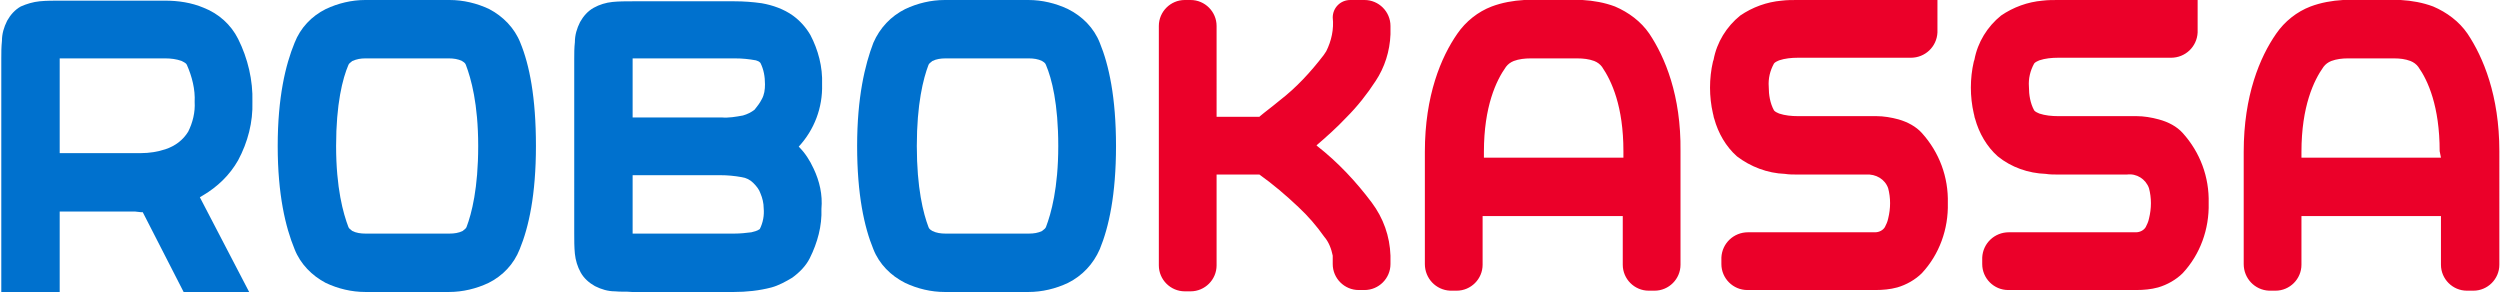 <?xml version="1.0" encoding="utf-8"?>
<!-- Generator: Adobe Illustrator 21.1.0, SVG Export Plug-In . SVG Version: 6.00 Build 0)  -->
<svg version="1.1" id="Layer_1" xmlns="http://www.w3.org/2000/svg" xmlns:xlink="http://www.w3.org/1999/xlink" x="0px" y="0px"
	 viewBox="0 0 385.3 46.3" style="enable-background:new 0 0 385.3 46.3;" xml:space="preserve">
<style type="text/css">
	.st0{fill:#0071CE;}
	.st1{fill:#EB0029;}
</style>
<title>2016_RKIdentМонтажная область 1</title>
<g>
	<g>
		<path class="st0" d="M125.4,26c-0.6-1.3-1.3-2.4-2.3-3.4c2.4-2.6,3.7-6,3.6-9.6c0.1-2.7-0.6-5.3-1.8-7.6c-0.7-1.2-1.6-2.2-2.7-3
			c-1.4-1-3.1-1.6-4.8-1.9c-1.4-0.2-2.8-0.3-4.2-0.3H97.5c-1,0-2.1,0-3.1,0.1c-1,0.1-2,0.4-2.9,0.9c-0.9,0.5-1.6,1.3-2.1,2.2
			c-0.5,1-0.8,2-0.8,3.1c-0.1,0.9-0.1,1.7-0.1,2.6c0,4.1,0,15.6,0,17.7V36c0,1,0,2.1,0.1,3.1c0.1,1,0.4,2,0.9,2.9
			c0.5,0.9,1.3,1.6,2.2,2.1c1,0.5,2,0.8,3.1,0.8c0.9,0.1,1.6,0,2.6,0.1h15.7c1.9,0,3.9-0.2,5.8-0.7c1.1-0.3,2.2-0.9,3.2-1.5
			c1.1-0.8,2.1-1.8,2.7-3c1.2-2.4,1.9-5,1.8-7.6C126.8,30,126.3,27.9,125.4,26z M113.3,9c1.1,0,2.1,0.1,3.2,0.3
			c0.2,0.1,0.4,0.1,0.6,0.3c0.1,0.1,0,0,0.1,0.1c0.5,1,0.7,2.1,0.7,3.3c0,0.8-0.1,1.6-0.5,2.3c-0.3,0.6-0.7,1.1-1.1,1.6
			c-0.5,0.4-1.1,0.7-1.8,0.9c-1.1,0.2-2.2,0.4-3.3,0.3H97.5V9H113.3z M117.1,35.3C117.1,35.3,117.1,35.3,117.1,35.3
			c-0.4,0.3-0.9,0.4-1.3,0.5c-0.8,0.1-1.7,0.2-2.6,0.2H97.5v-9h13.5c1.1,0,2.2,0.1,3.3,0.3c0.7,0.1,1.3,0.4,1.8,0.9
			c0.5,0.5,0.9,1,1.1,1.6c0.3,0.7,0.5,1.5,0.5,2.3C117.8,33.2,117.6,34.3,117.1,35.3z"/>
		<path class="st0" d="M80.2,6.6c-0.9-2.3-2.7-4.1-4.8-5.2c-1.9-0.9-4-1.4-6.1-1.4H56.3c-2.1,0-4.2,0.5-6.1,1.4
			c-2.2,1.1-3.9,2.9-4.8,5.2C44,10,42.8,15,42.8,22.5S44,35,45.4,38.4c0.9,2.3,2.7,4.1,4.8,5.2c1.9,0.9,4,1.4,6.1,1.4h12.9
			c2.1,0,4.2-0.5,6.1-1.4c2.2-1.1,3.9-2.9,4.8-5.2c1.4-3.4,2.5-8.4,2.5-15.9S81.6,10,80.2,6.6z M71.9,35c-0.1,0.2-0.2,0.3-0.6,0.6
			c-0.6,0.3-1.3,0.4-2,0.4H56.3c-0.7,0-1.4-0.1-2-0.4c-0.4-0.3-0.5-0.4-0.6-0.6c-0.8-2.1-1.9-6-1.9-12.5s1-10.4,1.9-12.5
			c0.1-0.2,0.2-0.3,0.6-0.6C55,9.1,55.6,9,56.3,9h12.9c0.7,0,1.4,0.1,2,0.4c0.5,0.3,0.5,0.4,0.6,0.6c0.8,2.1,1.9,6,1.9,12.5
			S72.7,32.9,71.9,35z"/>
		<path class="st0" d="M169.5,6.6c-0.9-2.3-2.7-4.1-4.9-5.2c-1.9-0.9-4-1.4-6.1-1.4h-12.9c-2.1,0-4.2,0.5-6.1,1.4
			c-2.2,1.1-3.9,2.9-4.9,5.2c-1.3,3.4-2.5,8.4-2.5,15.9s1.1,12.5,2.5,15.9c0.9,2.3,2.7,4.1,4.9,5.2c1.9,0.9,4,1.4,6.1,1.4h12.9
			c2.1,0,4.2-0.5,6.1-1.4c2.2-1.1,3.9-2.9,4.9-5.2c1.4-3.4,2.5-8.4,2.5-15.9S170.9,10,169.5,6.6z M161.2,35
			c-0.1,0.2-0.2,0.3-0.6,0.6c-0.6,0.3-1.3,0.4-2,0.4h-12.9c-0.7,0-1.4-0.1-2-0.4c-0.5-0.3-0.5-0.4-0.6-0.6c-0.8-2.1-1.8-6-1.8-12.5
			s1-10.4,1.8-12.5c0.1-0.2,0.2-0.3,0.6-0.6c0.6-0.3,1.3-0.4,2-0.4h12.9c0.7,0,1.4,0.1,2,0.4c0.5,0.3,0.5,0.4,0.6,0.6
			c0.9,2.1,1.9,6,1.9,12.5S162,32.9,161.2,35z"/>
		<path class="st0" d="M21.7,32.7h0.3L28.3,45h10.1l-7.6-14.6l0.5-0.3c2.2-1.3,4.1-3.1,5.4-5.4c1.5-2.8,2.3-5.9,2.2-9
			C39,12.4,38.2,9,36.7,6c-1.1-2.2-3-3.9-5.3-4.8c-1.9-0.8-3.9-1.1-6-1.1H9.2c-1,0-2.1,0-3.1,0.1c-1,0.1-2,0.4-2.9,0.8
			C2.3,1.5,1.6,2.3,1.1,3.2c-0.5,1-0.8,2-0.8,3.1C0.2,7.3,0.2,8,0.2,9v36h9V32.6h11.6L21.7,32.7z M9.2,9h16.3c0.8,0,1.7,0.1,2.5,0.4
			c0.6,0.3,0.7,0.4,0.8,0.6c0.8,1.8,1.3,3.8,1.2,5.7c0.1,1.6-0.3,3.2-1,4.6c-0.8,1.3-2,2.2-3.5,2.7c-1.2,0.4-2.5,0.6-3.8,0.6H9.2V9z
			"/>
	</g>
	<path class="st1" d="M211.4,31.2c-2.4-3.2-5.2-6.2-8.4-8.7l-0.1-0.1c1.4-1.2,3.1-2.7,4.6-4.3c1.7-1.7,3.2-3.6,4.5-5.6
		c1.4-2.1,2.2-4.6,2.3-7.2V4c0-2.2-1.8-4-4-4h-2.2c-1.5,0-2.7,1.2-2.7,2.7l0,0c0.2,1.8-0.2,3.6-1,5.2c-0.1,0.2-0.3,0.4-0.4,0.6
		c-2,2.6-4.2,5-6.8,7c-1.2,1-2.3,1.8-3,2.4l-0.1,0.1h-6.6V4c0-2.2-1.8-4-4-4h-0.9c-2.2,0-4,1.8-4,4v36.9c0,2.2,1.8,4,4,4h0.9
		c2.2,0,4-1.8,4-4v-14h6.6c2.1,1.5,4.1,3.2,6,5c1.5,1.4,2.8,2.9,4,4.6c0.7,0.8,1.1,1.9,1.3,2.9v1.3c0,2.2,1.8,4,4,4h0.9
		c2.2,0,4-1.8,4-4v-1.3C214.2,36.4,213.2,33.6,211.4,31.2z M292.6,18.4c-1.1-0.3-2.3-0.5-3.4-0.5h-12.1c-1,0-2-0.1-2.9-0.4
		c-0.7-0.3-0.7-0.4-0.8-0.5c-0.6-1.1-0.8-2.4-0.8-3.6c-0.1-1.3,0.2-2.5,0.8-3.6c0.1-0.1,0.1-0.2,0.8-0.5c0.9-0.3,1.9-0.4,2.9-0.4
		h17.4c2.2,0,4-1.7,4.1-3.9c0,0,0,0,0-0.1V0H277c-0.8,0-1.6,0-2.4,0.1c-2.3,0.2-4.5,1-6.4,2.3c-2.1,1.7-3.6,4.1-4.1,6.8l-0.1,0.3
		c-0.6,2.6-0.6,5.4,0,8c0.1,0.3,0.1,0.6,0.2,0.8c0.6,2.2,1.8,4.3,3.5,5.8c2.1,1.6,4.7,2.6,7.4,2.7c0.6,0.1,1.3,0.1,1.9,0.1h10.6
		c1.5-0.1,2.9,0.7,3.4,2.1c0.4,1.5,0.4,3.1,0,4.7c-0.1,0.5-0.3,0.9-0.5,1.3c-0.3,0.5-0.9,0.8-1.5,0.8h-19.6c-2.2,0-4,1.7-4.1,3.9
		c0,0,0,0,0,0.1v0.9c0,2.2,1.8,4,4,4c0,0,0,0,0.1,0h19.6c1.2,0,2.3-0.1,3.4-0.4c1.4-0.4,2.8-1.2,3.8-2.2c2.7-2.9,4.1-6.8,4-10.8
		c0.1-4-1.3-7.8-4-10.8C295.3,19.5,294,18.8,292.6,18.4L292.6,18.4z M332.7,18.4c-1.1-0.3-2.3-0.5-3.4-0.5h-12.1c-1,0-2-0.1-2.9-0.4
		c-0.7-0.3-0.7-0.4-0.8-0.5c-0.6-1.1-0.8-2.4-0.8-3.6c-0.1-1.3,0.2-2.5,0.8-3.6c0.1-0.1,0.1-0.2,0.8-0.5c0.9-0.3,1.9-0.4,2.9-0.4
		h17.4c2.2,0,4-1.7,4.1-3.9c0,0,0,0,0-0.1V0h-21.5c-0.8,0-1.6,0-2.4,0.1c-2.3,0.2-4.5,1-6.4,2.3c-2.1,1.7-3.6,4.1-4.1,6.8l-0.1,0.3
		c-0.6,2.6-0.6,5.4,0,8c0.1,0.3,0.1,0.6,0.2,0.8c0.6,2.2,1.8,4.3,3.5,5.8c2.1,1.7,4.7,2.6,7.4,2.7c0.6,0.1,1.3,0.1,1.9,0.1h10.6
		c1.5-0.2,2.9,0.7,3.4,2.1c0.4,1.5,0.4,3.1,0,4.7c-0.1,0.5-0.3,0.9-0.5,1.3c-0.3,0.5-0.9,0.8-1.5,0.8h-19.6c-2.2,0-4,1.7-4.1,3.9
		c0,0,0,0,0,0.1v0.9c0,2.2,1.8,4,4,4c0,0,0,0,0.1,0h19.6c1.2,0,2.3-0.1,3.4-0.4c1.4-0.4,2.8-1.2,3.8-2.2c2.7-2.9,4.1-6.8,4-10.8
		c0.1-4-1.3-7.8-4-10.8C335.5,19.5,334.2,18.8,332.7,18.4L332.7,18.4z M254.2,5.2c-1.3-1.9-3.2-3.3-5.3-4.2c-1.6-0.6-3.3-0.9-5-1
		l0,0l0,0H235h-0.1c-1.7,0.1-3.4,0.4-5,1c-2.1,0.8-4,2.3-5.3,4.2c-2.5,3.6-5,9.5-5,18.2v17.3c0,2.2,1.7,4,3.9,4.1c0,0,0,0,0.1,0h0.9
		c2.2,0,4-1.8,4-4c0,0,0,0,0-0.1v-7.4h21.6v7.5c0,2.2,1.8,4,4,4h0.9c2.2,0,4-1.8,4-4V23.3C259.1,14.7,256.6,8.8,254.2,5.2z
		 M250.2,24.3h-21.5v-0.9c0-7,1.9-11,3.4-13.1c0.3-0.4,0.7-0.7,1.2-0.9c0.8-0.3,1.7-0.4,2.6-0.4h7.2c0.9,0,1.8,0.1,2.6,0.4
		c0.5,0.2,0.9,0.5,1.2,0.9c1.5,2.2,3.3,6.1,3.3,13L250.2,24.3z M385.2,23.3c0-8.6-2.5-14.5-4.9-18.1c-1.3-1.9-3.2-3.3-5.3-4.2
		c-1.6-0.6-3.3-0.9-5-1l0,0h-8.9h0c-1.7,0.1-3.4,0.4-5,1c-2.1,0.8-4,2.3-5.3,4.2c-2.5,3.6-5,9.5-5,18.2v17.3c0,2.2,1.7,4,3.9,4.1
		c0,0,0,0,0.1,0h0.9c2.2,0,4-1.8,4-4c0,0,0,0,0-0.1c0-1.8,0-4.3,0-7.4h21.5v7.5c0,2.2,1.8,4,4,4h1c2.2,0,4-1.8,4-4
		C385.2,37.2,385.2,31.4,385.2,23.3L385.2,23.3z M376.2,24.3h-21.5v-0.9c0-7,1.9-11,3.4-13.1c0.3-0.4,0.7-0.7,1.2-0.9
		c0.8-0.3,1.7-0.4,2.5-0.4h7.2c0.9,0,1.7,0.1,2.5,0.4c0.5,0.2,0.9,0.5,1.2,0.9c1.5,2.1,3.3,6.1,3.3,13L376.2,24.3z"/>
</g>
</svg>
